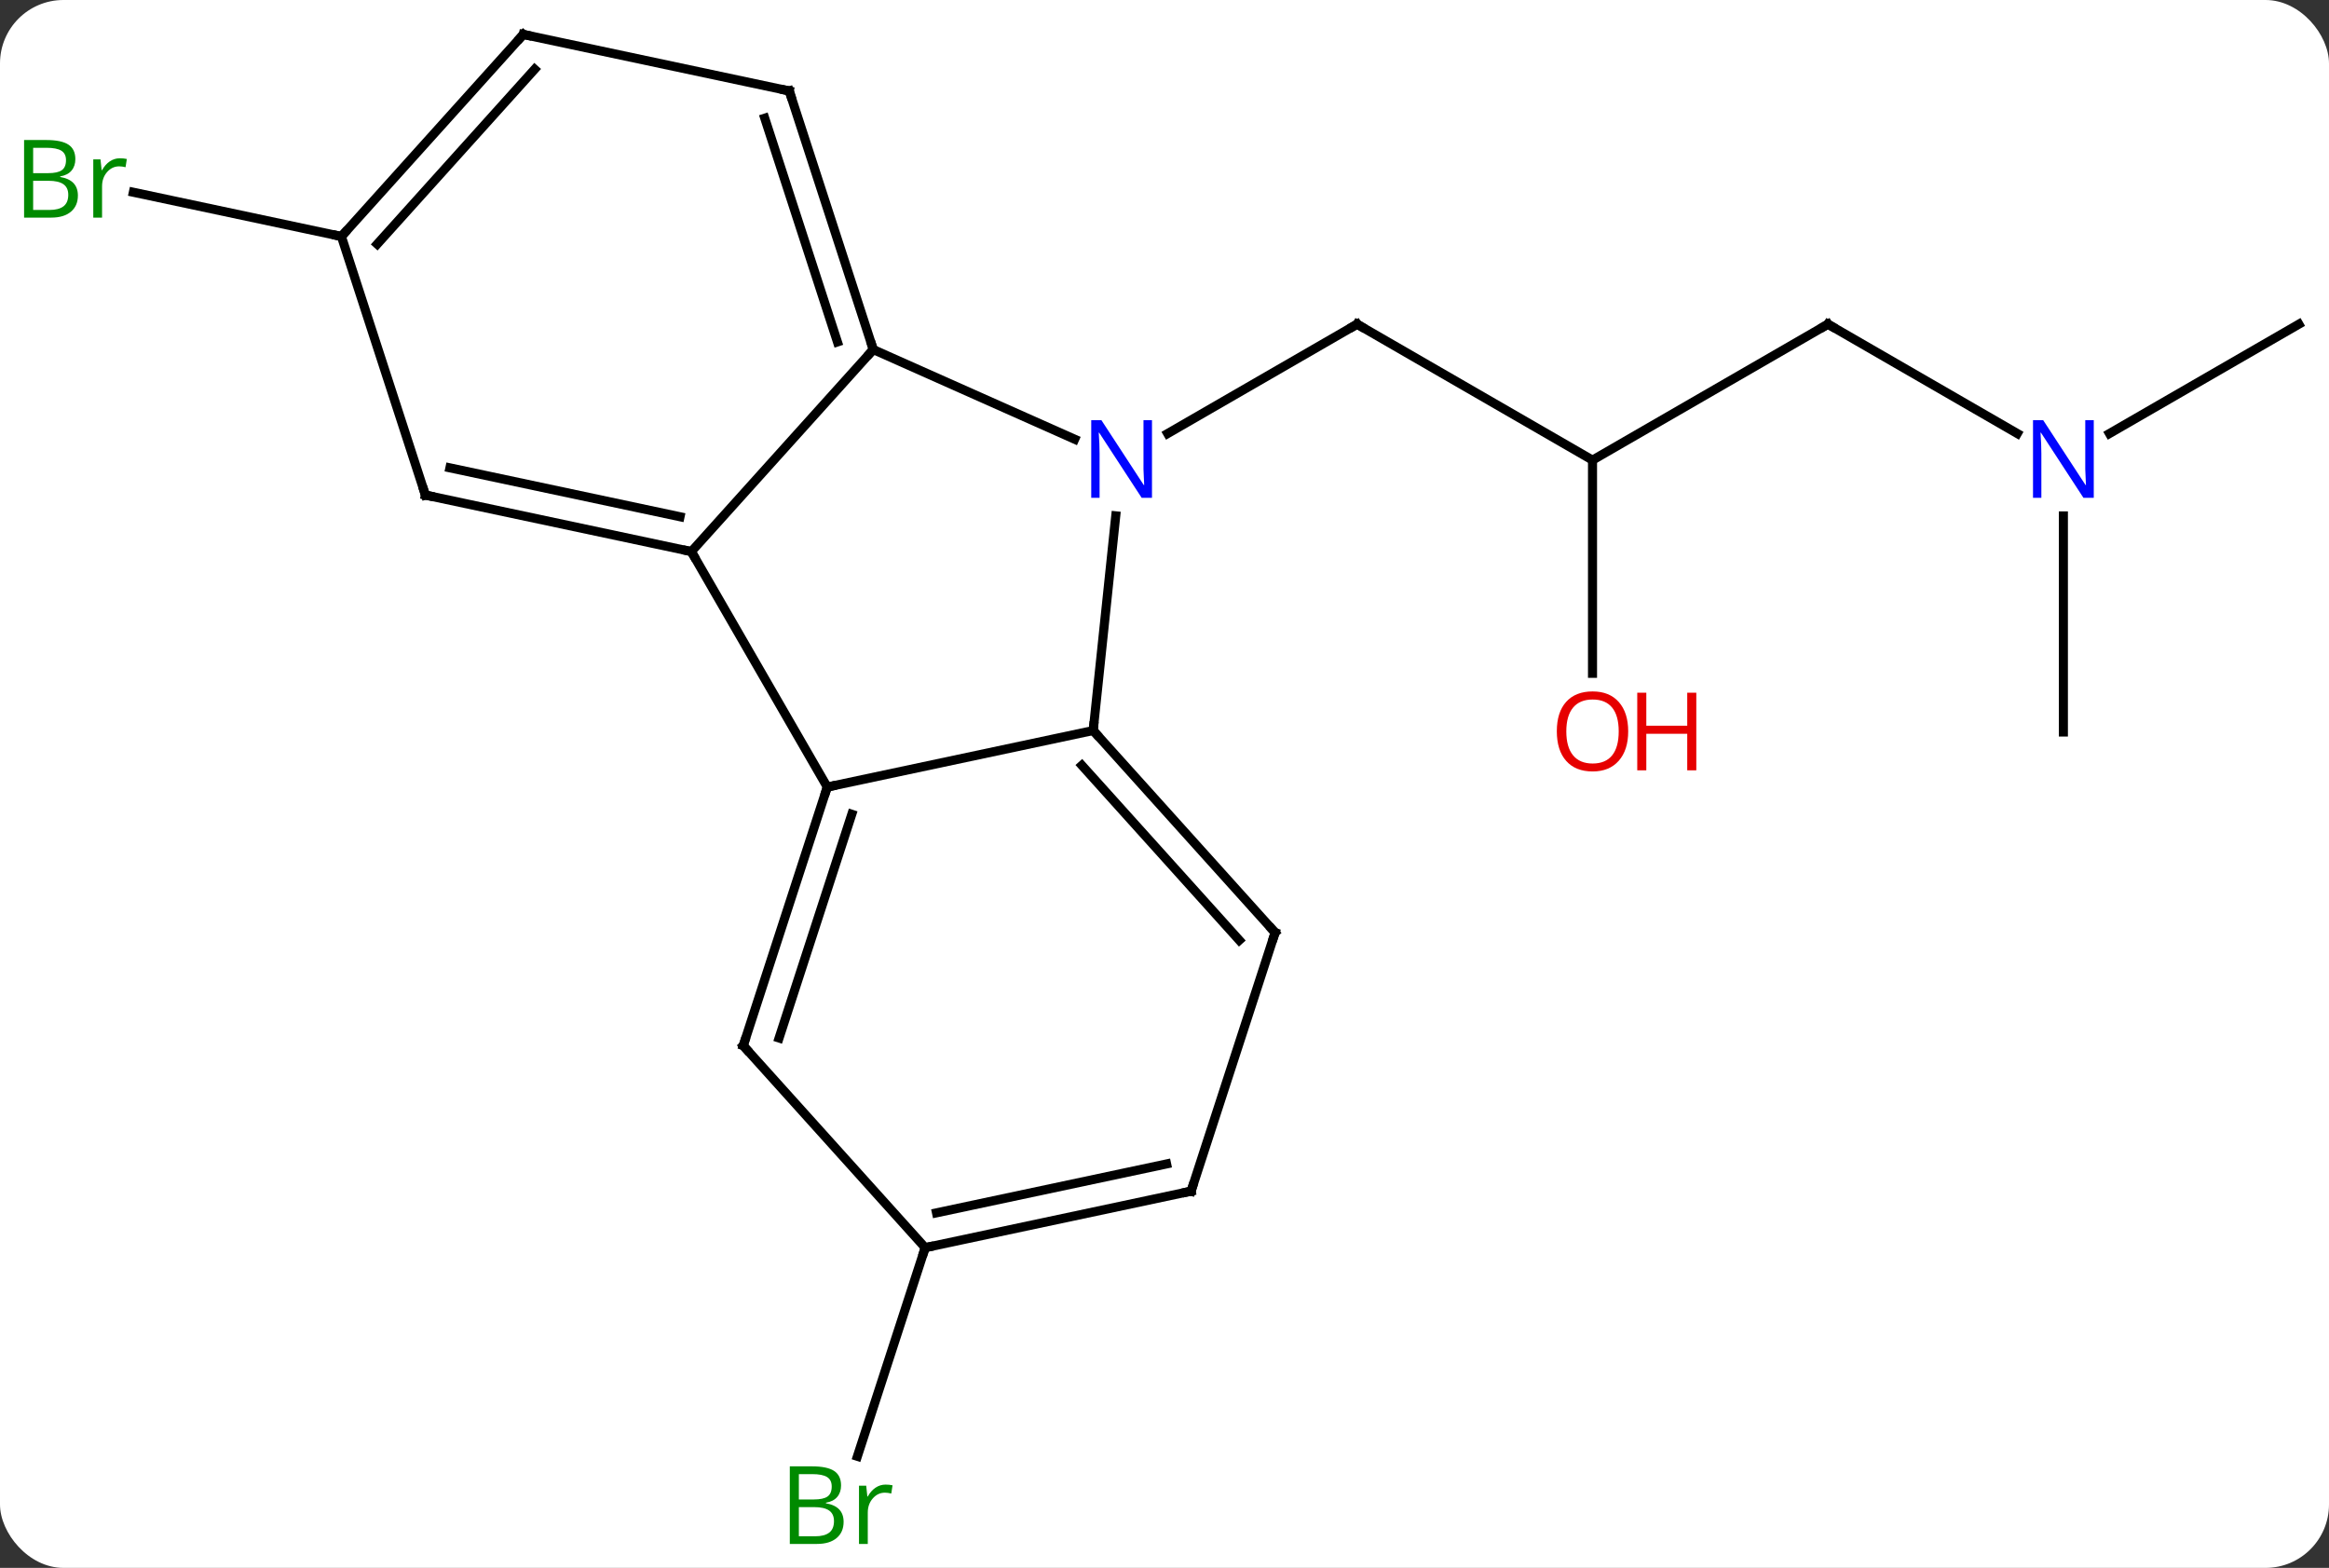 <svg width="257" viewBox="0 0 257 173" style="fill-opacity:1; color-rendering:auto; color-interpolation:auto; text-rendering:auto; stroke:black; stroke-linecap:square; stroke-miterlimit:10; shape-rendering:auto; stroke-opacity:1; fill:black; stroke-dasharray:none; font-weight:normal; stroke-width:1; font-family:'Open Sans'; font-style:normal; stroke-linejoin:miter; font-size:12; stroke-dashoffset:0; image-rendering:auto;" height="173" class="cas-substance-image" xmlns:xlink="http://www.w3.org/1999/xlink" xmlns="http://www.w3.org/2000/svg"><rect x="0" y="0" width="257" height="173" fill="#333333" stroke="none"/><svg class="cas-substance-single-component"><rect y="0" x="0" width="257" stroke="none" ry="7" rx="7" height="173" fill="white" class="cas-substance-group"/><svg y="0" x="0" width="257" viewBox="0 0 257 173" style="fill:black;" height="173" class="cas-substance-single-component-image"><svg><g><g transform="translate(131,85)" style="text-rendering:geometricPrecision; color-rendering:optimizeQuality; color-interpolation:linearRGB; stroke-linecap:butt; image-rendering:optimizeQuality;"><line y2="-34.23" y1="-49.23" x2="44.73" x1="18.75" style="fill:none;"/><line y2="-37.165" y1="-49.23" x2="-2.149" x1="18.75" style="fill:none;"/><line y2="-49.23" y1="-34.23" x2="70.71" x1="44.73" style="fill:none;"/><line y2="-10.707" y1="-34.23" x2="44.73" x1="44.73" style="fill:none;"/><line y2="-37.165" y1="-49.23" x2="91.606" x1="70.71" style="fill:none;"/><line y2="-4.23" y1="-28.074" x2="96.69" x1="96.69" style="fill:none;"/><line y2="-49.23" y1="-37.165" x2="122.673" x1="101.774" style="fill:none;"/><line y2="52.668" y1="75.69" x2="-28.908" x1="-36.388" style="fill:none;"/><line y2="-58.908" y1="-63.787" x2="-93.327" x1="-116.283" style="fill:none;"/><line y2="1.842" y1="-4.395" x2="-39.711" x1="-10.368" style="fill:none;"/><line y2="-28.085" y1="-4.395" x2="-7.879" x1="-10.368" style="fill:none;"/><line y2="17.901" y1="-4.395" x2="9.705" x1="-10.368" style="fill:none;"/><line y2="18.741" y1="-0.551" x2="5.752" x1="-11.617" style="fill:none;"/><line y2="-24.138" y1="1.842" x2="-54.711" x1="-39.711" style="fill:none;"/><line y2="30.375" y1="1.842" x2="-48.984" x1="-39.711" style="fill:none;"/><line y2="29.535" y1="4.846" x2="-45.031" x1="-37.007" style="fill:none;"/><line y2="-46.431" y1="-36.536" x2="-34.638" x1="-12.412" style="fill:none;"/><line y2="46.431" y1="17.901" x2="0.435" x1="9.705" style="fill:none;"/><line y2="-46.431" y1="-24.138" x2="-34.638" x1="-54.711" style="fill:none;"/><line y2="-30.375" y1="-24.138" x2="-84.057" x1="-54.711" style="fill:none;"/><line y2="-33.378" y1="-27.982" x2="-81.353" x1="-55.96" style="fill:none;"/><line y2="52.668" y1="30.375" x2="-28.908" x1="-48.984" style="fill:none;"/><line y2="-74.964" y1="-46.431" x2="-43.908" x1="-34.638" style="fill:none;"/><line y2="-71.961" y1="-47.271" x2="-46.612" x1="-38.591" style="fill:none;"/><line y2="52.668" y1="46.431" x2="-28.908" x1="0.435" style="fill:none;"/><line y2="48.824" y1="43.428" x2="-27.659" x1="-2.269" style="fill:none;"/><line y2="-58.908" y1="-30.375" x2="-93.327" x1="-84.057" style="fill:none;"/><line y2="-81.201" y1="-74.964" x2="-73.254" x1="-43.908" style="fill:none;"/><line y2="-81.201" y1="-58.908" x2="-73.254" x1="-93.327" style="fill:none;"/><line y2="-77.357" y1="-58.068" x2="-72.005" x1="-89.374" style="fill:none;"/><path style="fill:none; stroke-miterlimit:5;" d="M19.183 -48.98 L18.75 -49.23 L18.317 -48.98"/><path style="fill:none; stroke-miterlimit:5;" d="M70.277 -48.98 L70.71 -49.23 L71.143 -48.98"/></g><g transform="translate(131,85)" style="stroke-linecap:butt; fill:rgb(230,0,0); text-rendering:geometricPrecision; color-rendering:optimizeQuality; image-rendering:optimizeQuality; font-family:'Open Sans'; stroke:rgb(230,0,0); color-interpolation:linearRGB; stroke-miterlimit:5;"><path style="stroke:none;" d="M48.667 -4.3 Q48.667 -2.238 47.628 -1.058 Q46.589 0.122 44.746 0.122 Q42.855 0.122 41.824 -1.042 Q40.792 -2.207 40.792 -4.316 Q40.792 -6.41 41.824 -7.558 Q42.855 -8.707 44.746 -8.707 Q46.605 -8.707 47.636 -7.535 Q48.667 -6.363 48.667 -4.3 ZM41.839 -4.3 Q41.839 -2.566 42.582 -1.66 Q43.324 -0.753 44.746 -0.753 Q46.167 -0.753 46.894 -1.652 Q47.621 -2.55 47.621 -4.3 Q47.621 -6.035 46.894 -6.925 Q46.167 -7.816 44.746 -7.816 Q43.324 -7.816 42.582 -6.918 Q41.839 -6.019 41.839 -4.3 Z"/><path style="stroke:none;" d="M56.183 -0.003 L55.183 -0.003 L55.183 -4.035 L50.667 -4.035 L50.667 -0.003 L49.667 -0.003 L49.667 -8.566 L50.667 -8.566 L50.667 -4.925 L55.183 -4.925 L55.183 -8.566 L56.183 -8.566 L56.183 -0.003 Z"/><path style="fill:rgb(0,5,255); stroke:none;" d="M100.042 -30.074 L98.901 -30.074 L94.213 -37.261 L94.167 -37.261 Q94.26 -35.996 94.26 -34.949 L94.26 -30.074 L93.338 -30.074 L93.338 -38.636 L94.463 -38.636 L99.135 -31.48 L99.182 -31.48 Q99.182 -31.636 99.135 -32.496 Q99.088 -33.355 99.104 -33.73 L99.104 -38.636 L100.042 -38.636 L100.042 -30.074 Z"/><path style="fill:rgb(0,138,0); stroke:none;" d="M-43.847 76.795 L-41.425 76.795 Q-39.722 76.795 -38.956 77.303 Q-38.191 77.81 -38.191 78.904 Q-38.191 79.67 -38.613 80.17 Q-39.034 80.67 -39.863 80.81 L-39.863 80.873 Q-37.909 81.201 -37.909 82.92 Q-37.909 84.06 -38.683 84.709 Q-39.456 85.357 -40.847 85.357 L-43.847 85.357 L-43.847 76.795 ZM-42.847 80.451 L-41.206 80.451 Q-40.144 80.451 -39.683 80.123 Q-39.222 79.795 -39.222 79.013 Q-39.222 78.295 -39.738 77.974 Q-40.253 77.654 -41.378 77.654 L-42.847 77.654 L-42.847 80.451 ZM-42.847 81.295 L-42.847 84.513 L-41.05 84.513 Q-40.019 84.513 -39.495 84.107 Q-38.972 83.701 -38.972 82.842 Q-38.972 82.045 -39.511 81.67 Q-40.05 81.295 -41.144 81.295 L-42.847 81.295 ZM-33.275 78.81 Q-32.853 78.81 -32.509 78.888 L-32.65 79.795 Q-33.04 79.701 -33.353 79.701 Q-34.134 79.701 -34.689 80.334 Q-35.243 80.967 -35.243 81.904 L-35.243 85.357 L-36.212 85.357 L-36.212 78.935 L-35.415 78.935 L-35.29 80.123 L-35.243 80.123 Q-34.9 79.498 -34.392 79.154 Q-33.884 78.81 -33.275 78.81 Z"/><path style="fill:rgb(0,138,0); stroke:none;" d="M-128.342 -69.551 L-125.92 -69.551 Q-124.217 -69.551 -123.451 -69.043 Q-122.686 -68.536 -122.686 -67.442 Q-122.686 -66.676 -123.108 -66.176 Q-123.529 -65.676 -124.358 -65.536 L-124.358 -65.473 Q-122.404 -65.145 -122.404 -63.426 Q-122.404 -62.286 -123.178 -61.637 Q-123.951 -60.989 -125.342 -60.989 L-128.342 -60.989 L-128.342 -69.551 ZM-127.342 -65.895 L-125.701 -65.895 Q-124.639 -65.895 -124.178 -66.223 Q-123.717 -66.551 -123.717 -67.332 Q-123.717 -68.051 -124.233 -68.372 Q-124.748 -68.692 -125.873 -68.692 L-127.342 -68.692 L-127.342 -65.895 ZM-127.342 -65.051 L-127.342 -61.833 L-125.545 -61.833 Q-124.514 -61.833 -123.99 -62.239 Q-123.467 -62.645 -123.467 -63.504 Q-123.467 -64.301 -124.006 -64.676 Q-124.545 -65.051 -125.639 -65.051 L-127.342 -65.051 ZM-117.77 -67.536 Q-117.348 -67.536 -117.004 -67.457 L-117.145 -66.551 Q-117.535 -66.645 -117.848 -66.645 Q-118.629 -66.645 -119.184 -66.012 Q-119.738 -65.379 -119.738 -64.442 L-119.738 -60.989 L-120.707 -60.989 L-120.707 -67.411 L-119.91 -67.411 L-119.785 -66.223 L-119.738 -66.223 Q-119.395 -66.848 -118.887 -67.192 Q-118.379 -67.536 -117.77 -67.536 Z"/><path style="fill:none; stroke:black;" d="M-10.034 -4.023 L-10.368 -4.395 L-10.316 -4.892"/><path style="fill:none; stroke:black;" d="M-39.865 2.317 L-39.711 1.842 L-39.222 1.738"/><path style="fill:rgb(0,5,255); stroke:none;" d="M-3.881 -30.074 L-5.022 -30.074 L-9.71 -37.261 L-9.756 -37.261 Q-9.663 -35.996 -9.663 -34.949 L-9.663 -30.074 L-10.585 -30.074 L-10.585 -38.636 L-9.46 -38.636 L-4.788 -31.48 L-4.741 -31.48 Q-4.741 -31.636 -4.788 -32.496 Q-4.835 -33.355 -4.819 -33.73 L-4.819 -38.636 L-3.881 -38.636 L-3.881 -30.074 Z"/><path style="fill:none; stroke:black;" d="M9.37 17.529 L9.705 17.901 L9.55 18.377"/><path style="fill:none; stroke:black;" d="M-55.2 -24.242 L-54.711 -24.138 L-54.461 -23.705"/><path style="fill:none; stroke:black;" d="M-48.83 29.899 L-48.984 30.375 L-48.649 30.747"/><path style="fill:none; stroke:black;" d="M-34.792 -46.907 L-34.638 -46.431 L-34.973 -46.059"/><path style="fill:none; stroke:black;" d="M0.59 45.956 L0.435 46.431 L-0.054 46.535"/><path style="fill:none; stroke:black;" d="M-83.568 -30.271 L-84.057 -30.375 L-84.212 -30.851"/><path style="fill:none; stroke:black;" d="M-28.419 52.564 L-28.908 52.668 L-29.062 53.144"/><path style="fill:none; stroke:black;" d="M-43.754 -74.489 L-43.908 -74.964 L-44.397 -75.068"/><path style="fill:none; stroke:black;" d="M-92.992 -59.28 L-93.327 -58.908 L-93.816 -59.012"/><path style="fill:none; stroke:black;" d="M-72.765 -81.097 L-73.254 -81.201 L-73.589 -80.829"/></g></g></svg></svg></svg></svg>